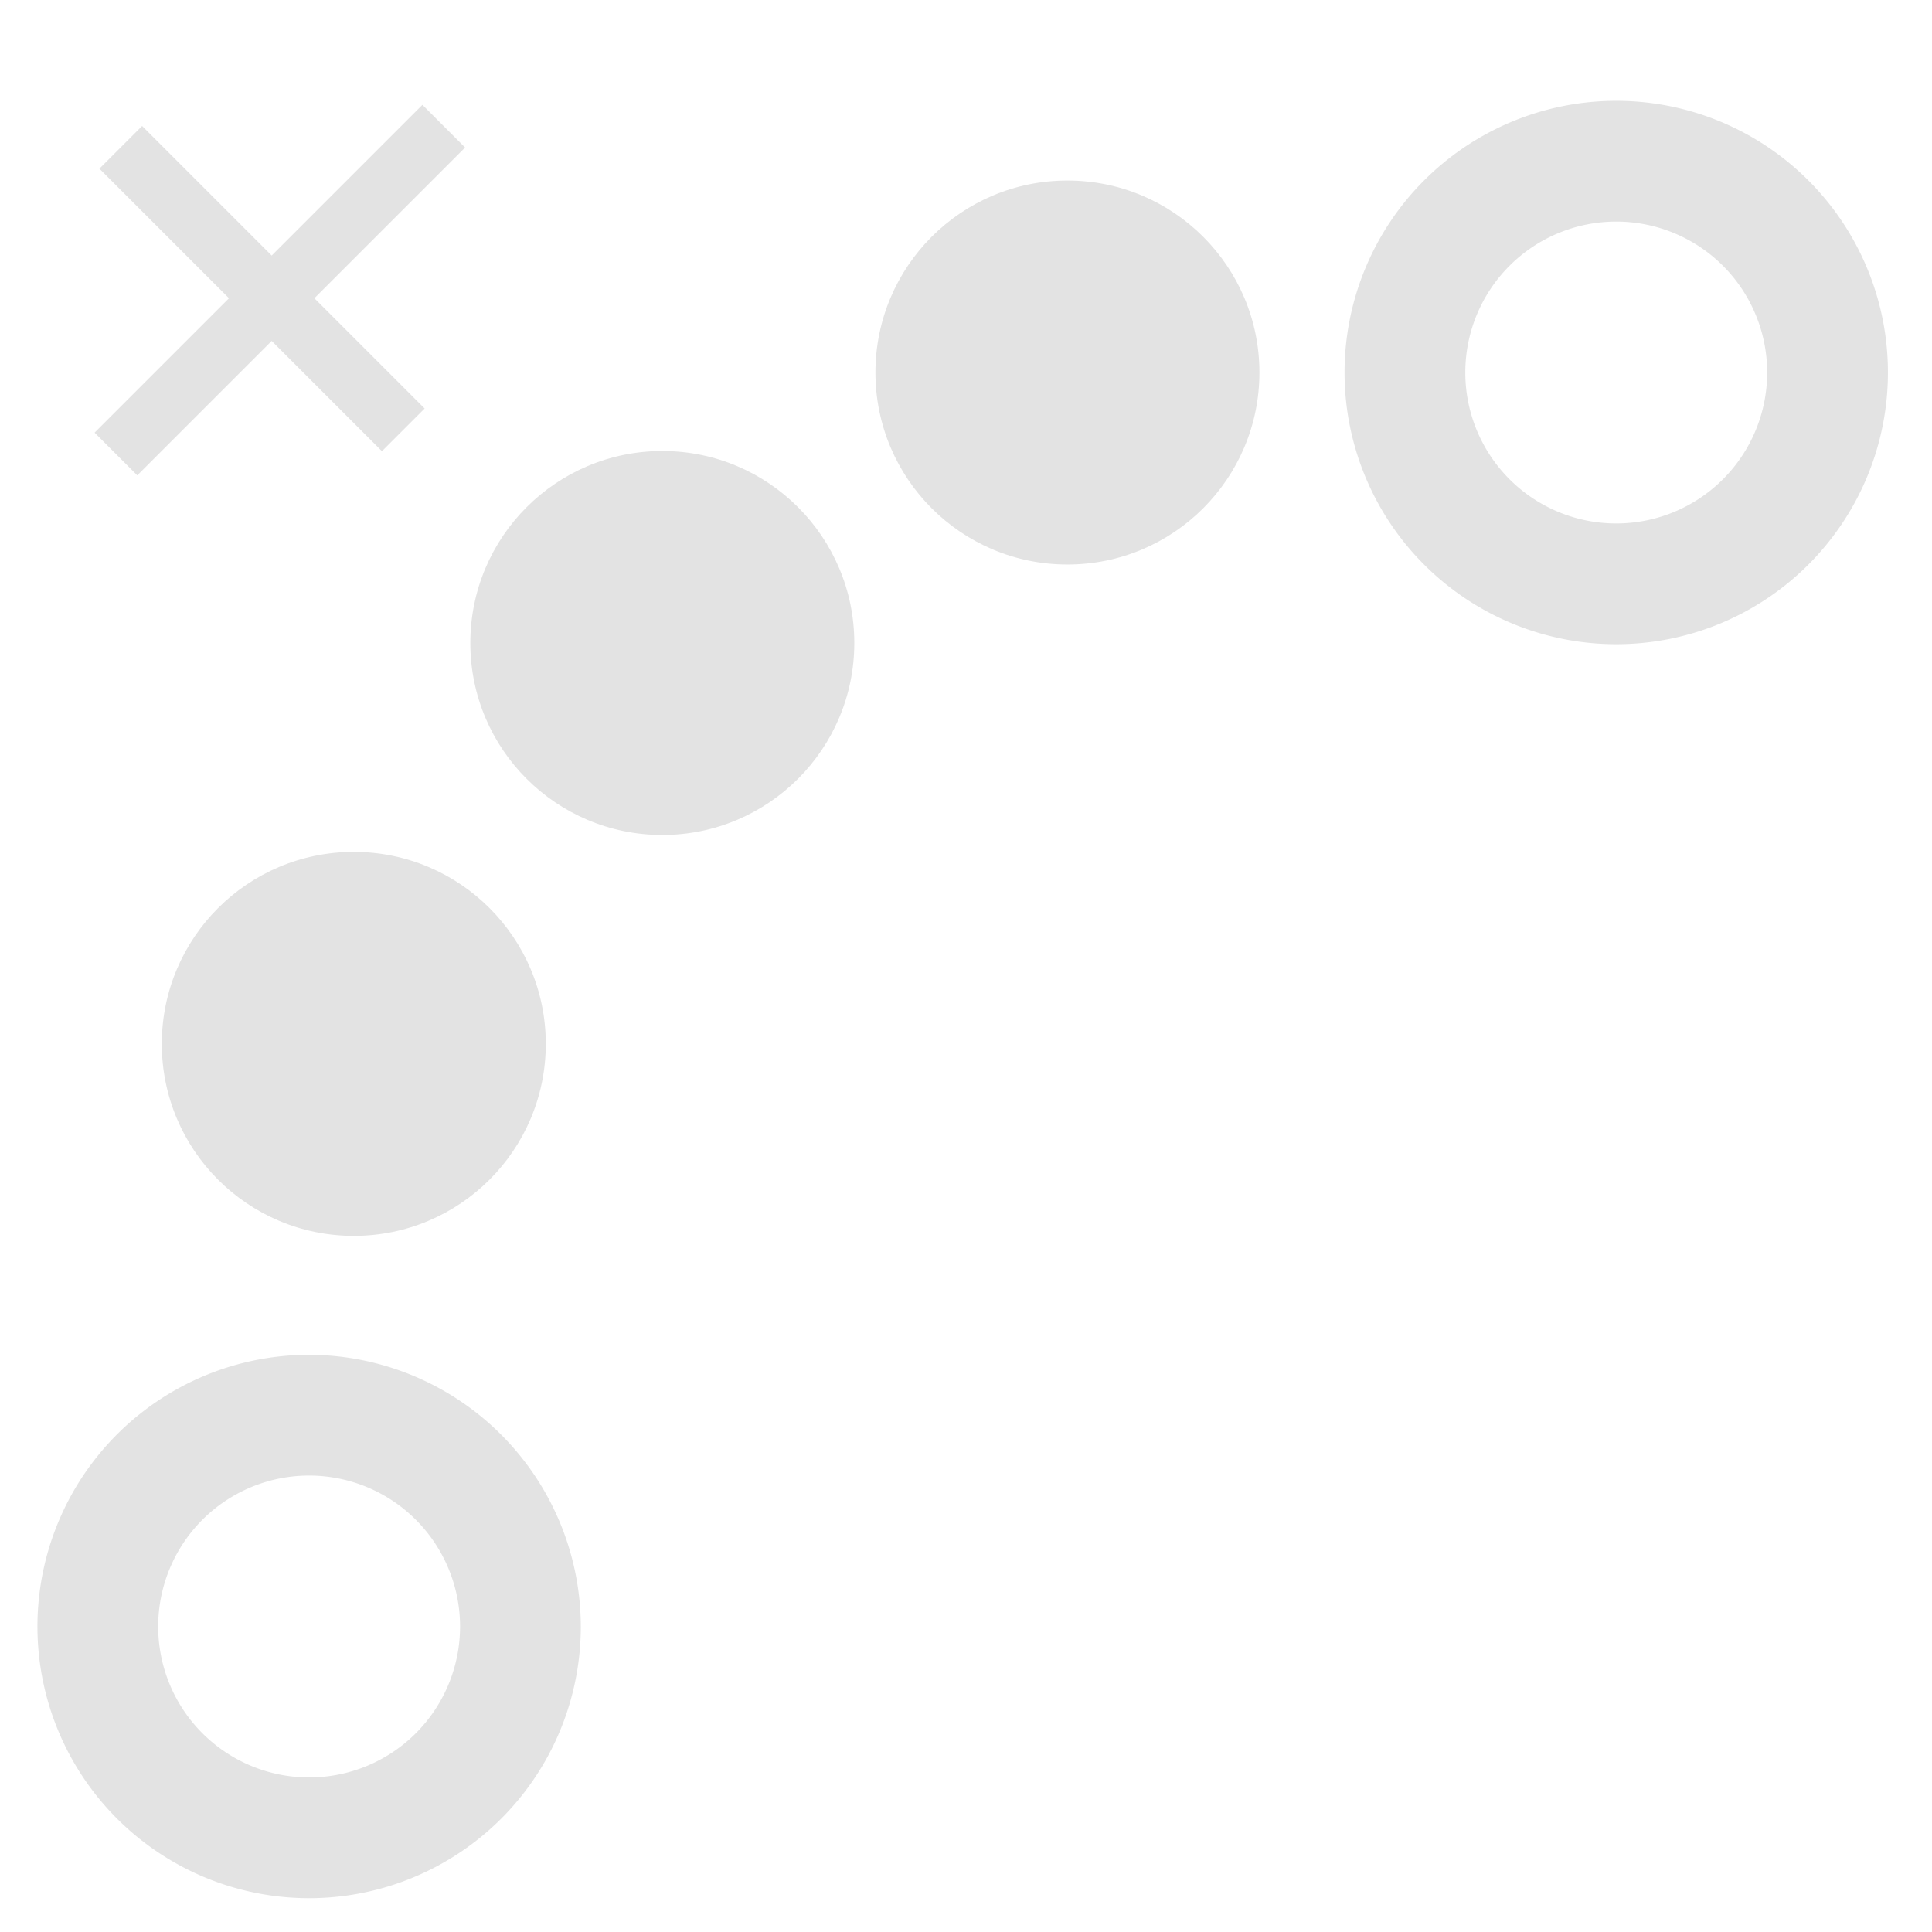 <svg id="Calque_1" data-name="Calque 1" xmlns="http://www.w3.org/2000/svg" viewBox="0 0 32 32"><title>bezierik_l</title><path d="M5.12,24.44a2.5,2.5,0,1,1-2.5,2.5,2.5,2.5,0,0,1,2.5-2.5m0-2a4.5,4.5,0,1,0,4.5,4.5,4.51,4.51,0,0,0-4.5-4.5Z" style="fill:#e3e3e3"/><path d="M26.77,3.67a2.5,2.5,0,1,1-2.5,2.5,2.5,2.5,0,0,1,2.5-2.5m0-2a4.5,4.5,0,1,0,4.5,4.5,4.5,4.5,0,0,0-4.5-4.5Z" style="fill:#e3e3e3"/><circle cx="5.86" cy="17.29" r="3.18" style="fill:#e3e3e3"/><circle cx="10.97" cy="10.65" r="3.18" style="fill:#e3e3e3"/><circle cx="17.68" cy="6.17" r="3.18" style="fill:#e3e3e3"/><line x1="7.35" y1="2.09" x2="1.92" y2="7.52" style="fill:none;stroke:#e3e3e3;stroke-miterlimit:10"/><line x1="2" y1="2.44" x2="6.68" y2="7.12" style="fill:none;stroke:#e3e3e3;stroke-miterlimit:10"/></svg>